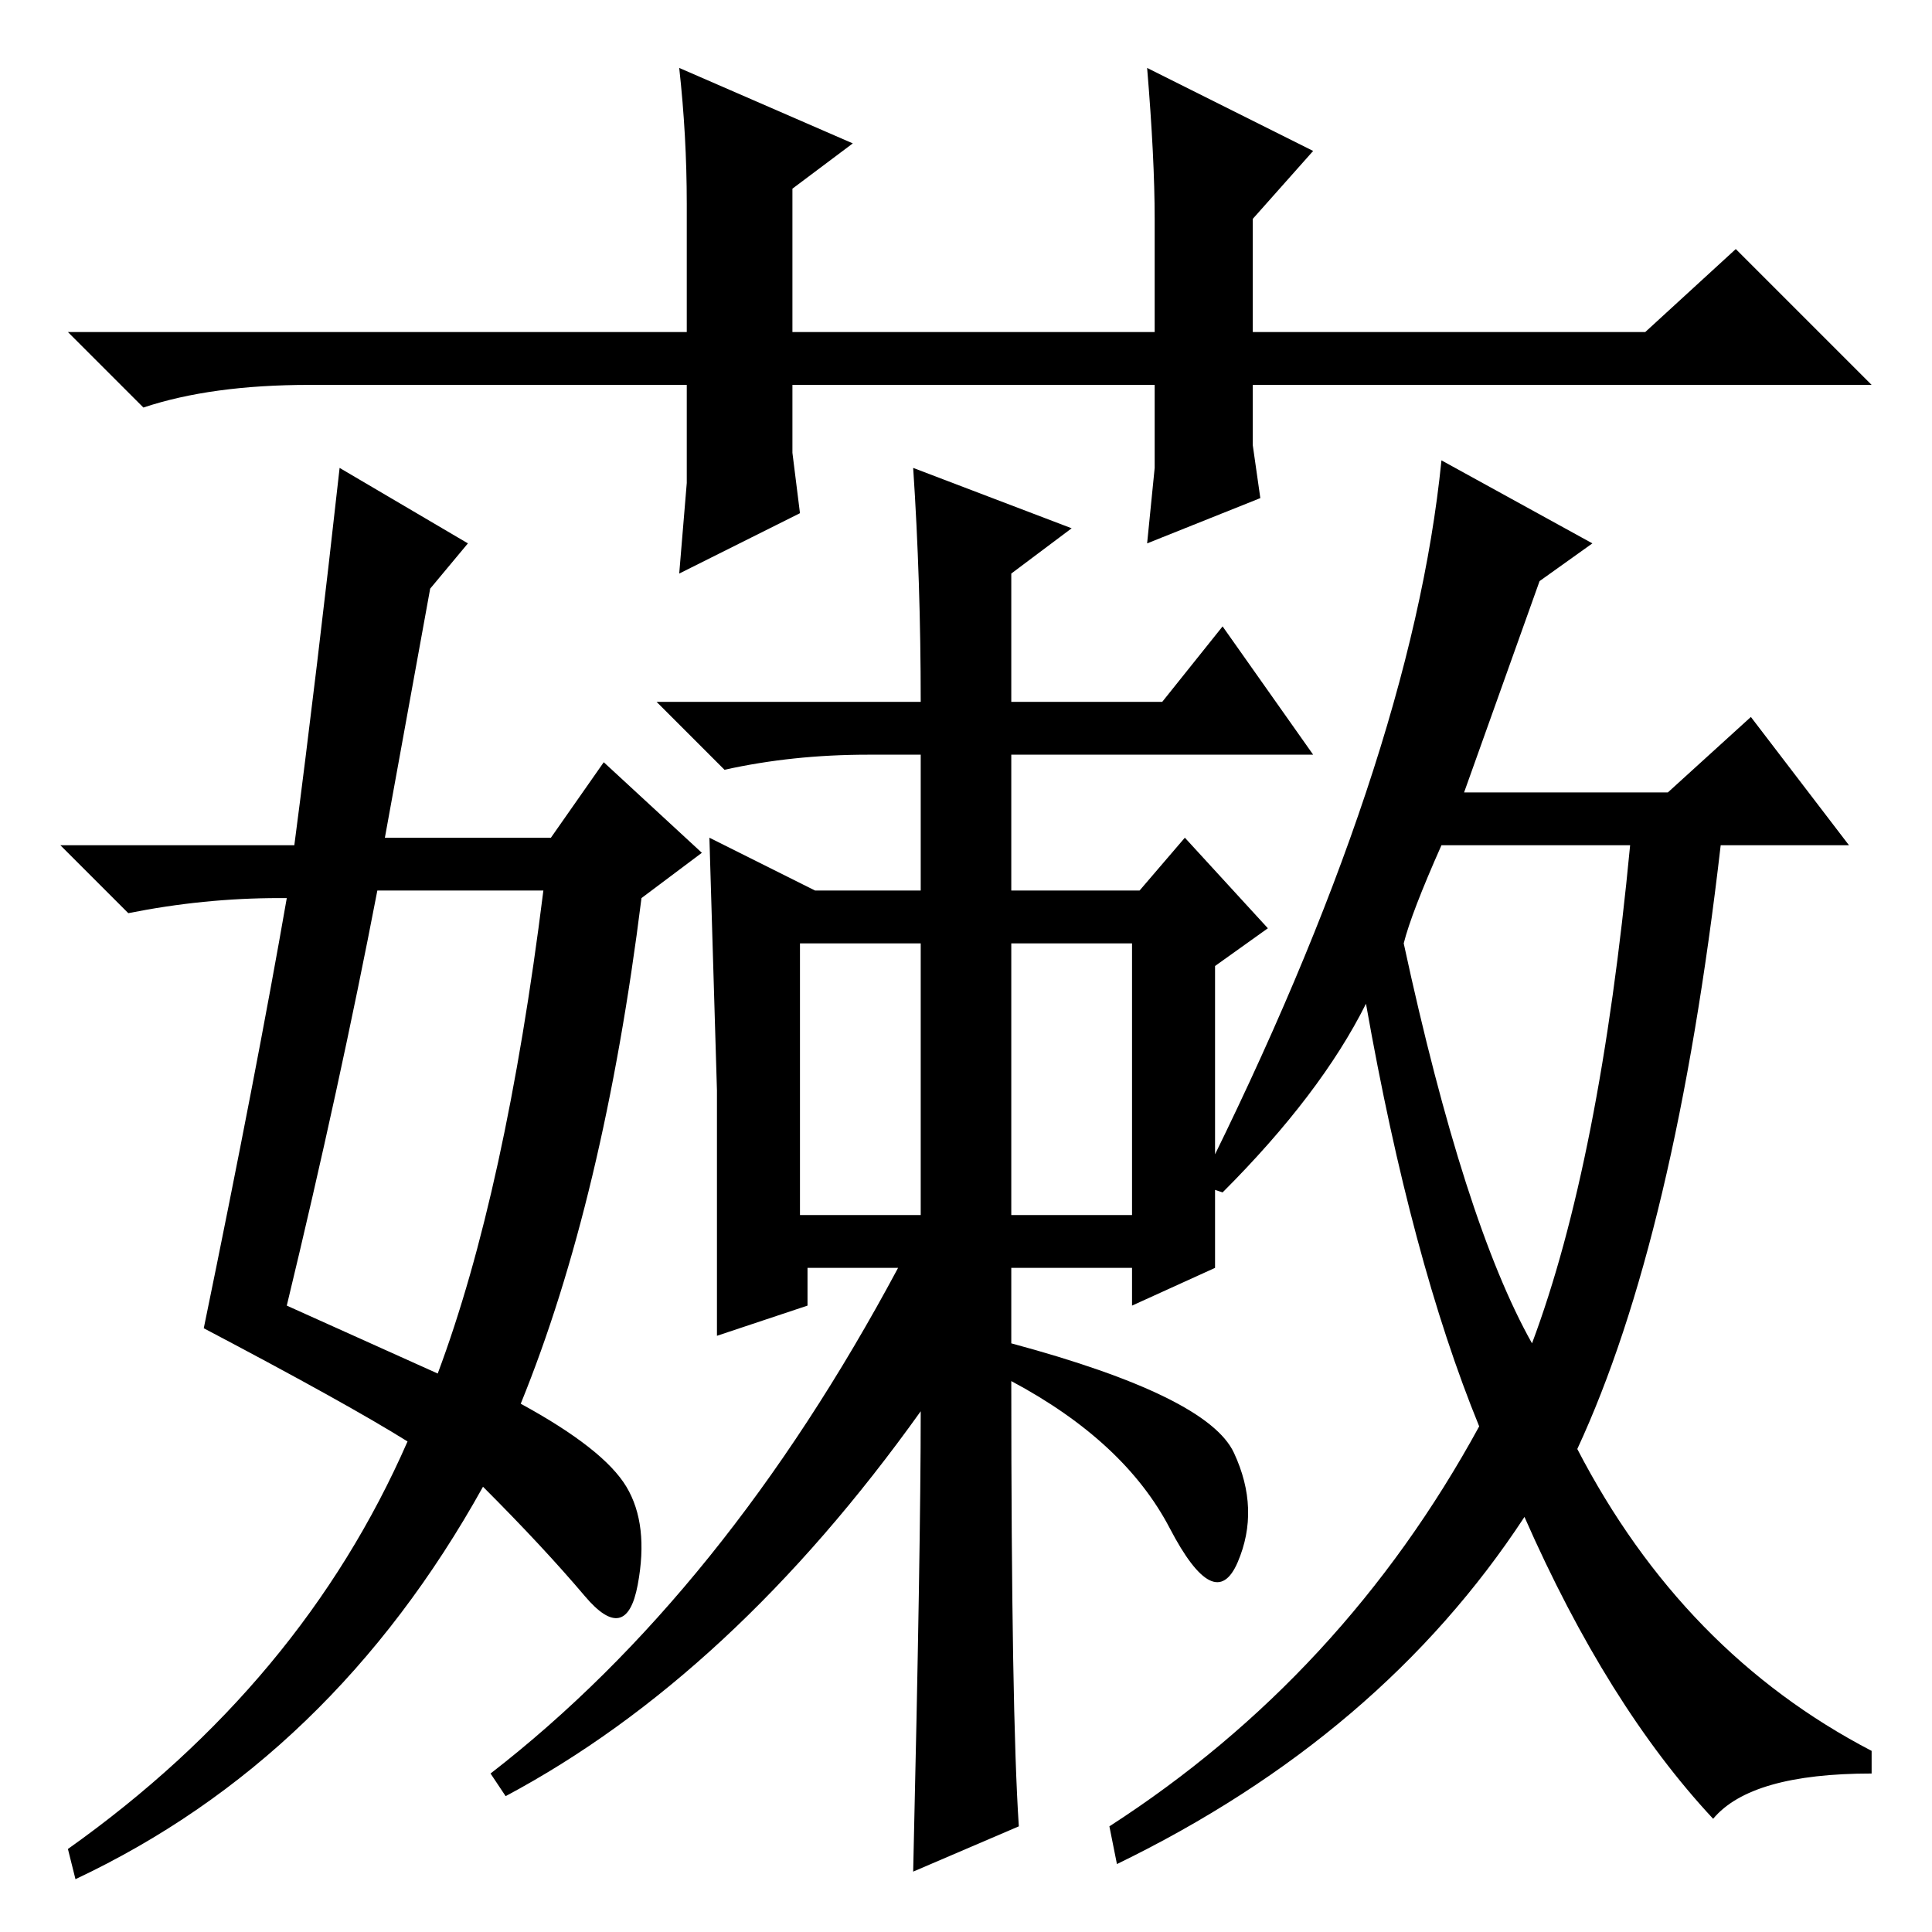 <?xml version="1.0" standalone="no"?>
<!DOCTYPE svg PUBLIC "-//W3C//DTD SVG 1.1//EN" "http://www.w3.org/Graphics/SVG/1.1/DTD/svg11.dtd" >
<svg xmlns="http://www.w3.org/2000/svg" xmlns:xlink="http://www.w3.org/1999/xlink" version="1.1" viewBox="0 -36 256 256">
  <g transform="matrix(1 0 0 -1 0 220)">
   <path fill="currentColor"
d="M152 184l1 10v11h-48v-9l1 -8l-16 -8l1 12v13h-50q-13 0 -22 -3l-10 10h82v17q0 9 -1 18l23 -10l-8 -6v-19h48v15q0 8 -1 20l22 -11l-8 -9v-15h52l12 11l18 -18h-82v-8l1 -7zM37 137q-10 0 -20 -2l-9 9h31q3 23 6 50l17 -10l-5 -6l-6 -33h22l7 10l13 -12l-8 -6
q-5 -40 -16 -67q11 -6 14 -11t1.5 -13t-7 -1.5t-13.5 14.5q-20 -36 -54 -52l-1 4q31 22 45 54q-8 5 -27 15q7 34 11 57h-1zM58 74q9 24 14 64h-22q-5 -26 -12 -55zM162 98l-3 1q14 28 22 52t10 44l20 -11l-7 -5l-10 -28h27l11 10l13 -17h-17q-6 -52 -19 -80q14 -27 39 -40
v-3q-16 0 -21 -6q-14 15 -25 40q-19 -29 -54 -46l-1 5q31 20 49 53q-9 22 -15 56q-6 -12 -19 -25zM186 131q8 -37 17 -53q9 24 13 66h-25q-4 -9 -5 -13zM122 69q-25 -35 -55 -51l-2 3q31 24 54 67h-12v-5l-12 -4v32.5t-1 33.5l14 -7h14v18h-7q-10 0 -19 -2l-9 9h35
q0 16 -1 31l21 -8l-8 -6v-17h20l8 10l12 -17h-40v-18h17l6 7l11 -12l-7 -5v-40l-11 -5v5h-16v-10q26 -7 29.5 -14.5t0.5 -14.5t-9 4.5t-21 19.5q0 -44 1 -59l-14 -6q1 43 1 61zM106 95h16v36h-16v-36zM134 95h16v36h-16v-36z" />
  </g>

</svg>
